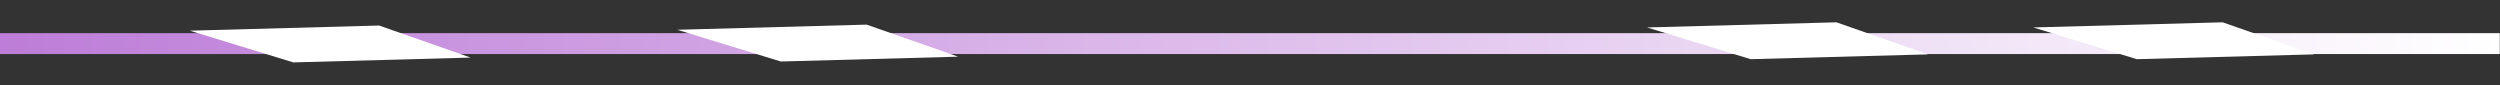 <svg width="3230" height="110" viewBox="0 0 3230 110" fill="none" xmlns="http://www.w3.org/2000/svg">
<rect x="0" y="0" width="3230" height="110" fill="#333333" stroke="none"/>
<rect width="3234" height="27" transform="matrix(1 4.83796e-08 8.1424e-08 -1 -4.277 69.822)" fill="url(#paint0_linear_512_12)"/>
<path d="M378.966 80.615L608.032 74.398L489.855 32.985L245.149 39.627L378.966 80.615Z" fill="white"/>
<path d="M1008.82 79.453L1237.88 73.236L1119.71 31.823L875 38.465L1008.82 79.453Z" fill="white"/>
<path d="M2261.82 76.453L2490.88 70.236L2372.71 28.823L2128 35.465L2261.82 76.453Z" fill="white"/>
<path d="M2760.82 76.453L2989.88 70.236L2871.71 28.823L2627 35.465L2760.82 76.453Z" fill="white"/>
<defs>
<linearGradient id="paint0_linear_512_12" x1="0" y1="13.5" x2="3234" y2="13.5" gradientUnits="userSpaceOnUse">
<stop stop-color="#BD7DD8"/>
<stop offset="1" stop-color="white"/>
</linearGradient>
</defs>
</svg>
